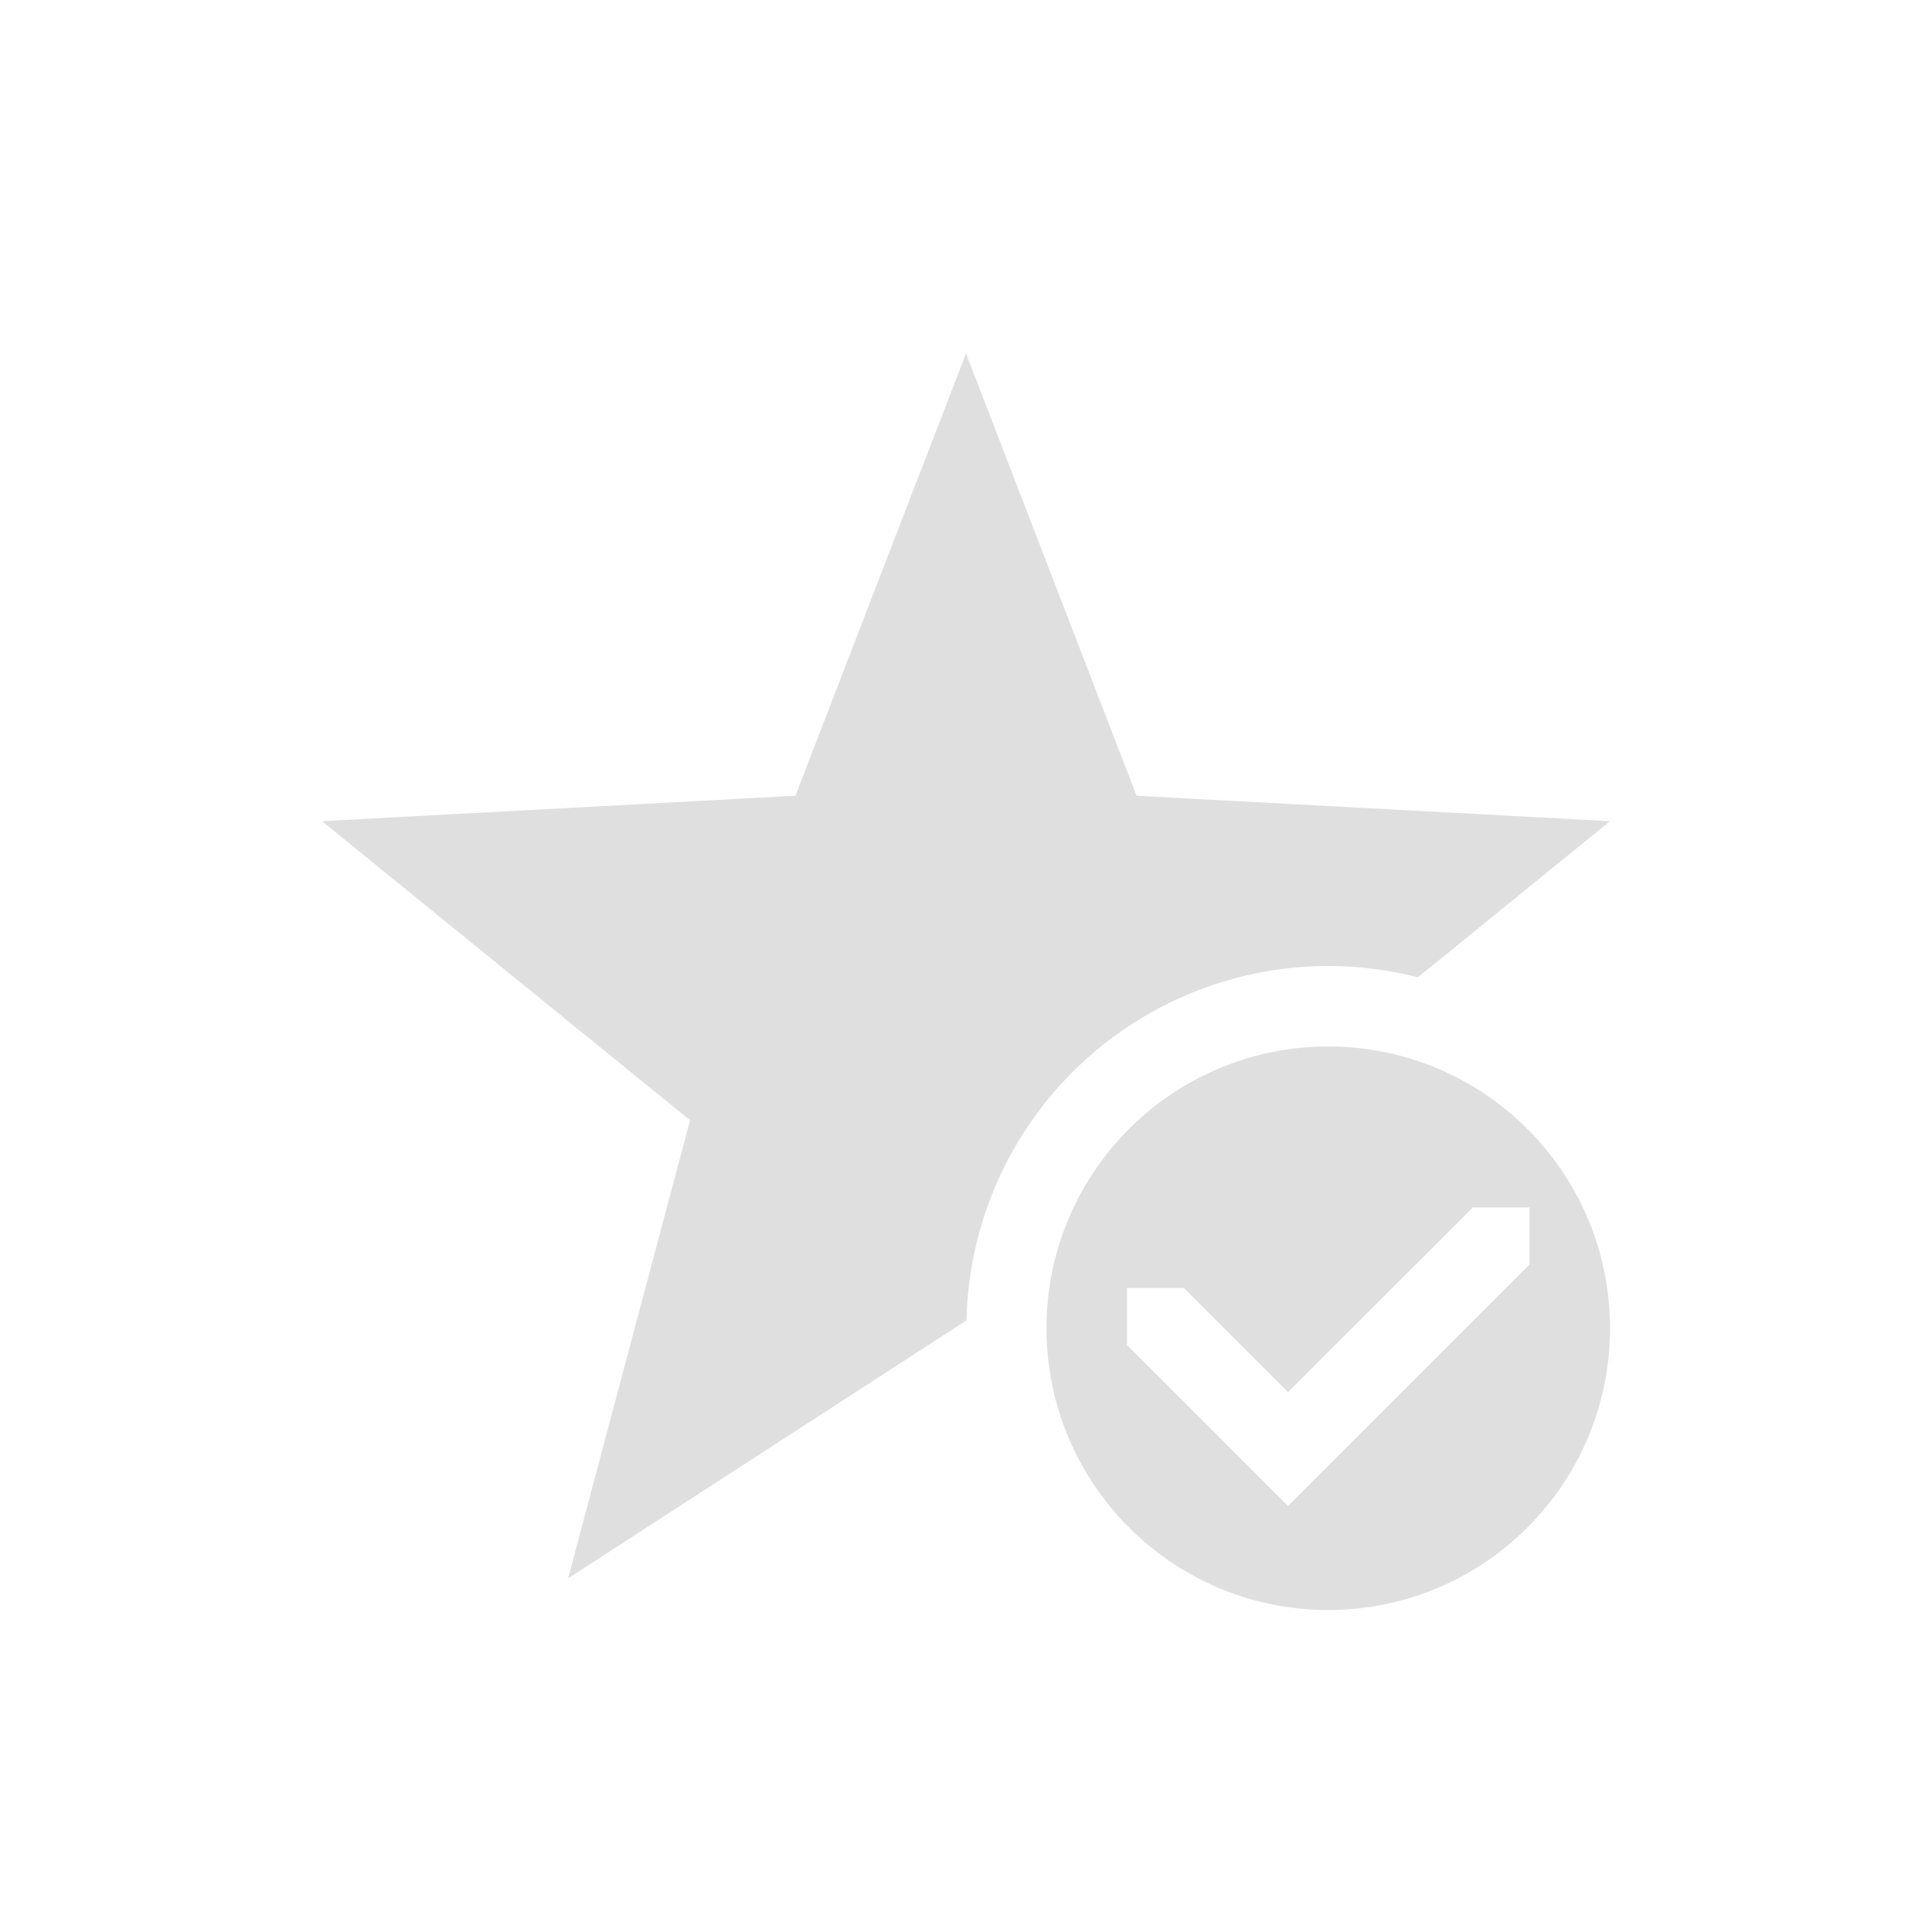 <svg xmlns="http://www.w3.org/2000/svg" width="24" height="24" version="1.1">
 <defs>
  <style id="current-color-scheme" type="text/css">
   .ColorScheme-Text { color:#dfdfdf; } .ColorScheme-Highlight { color:#4285f4; } .ColorScheme-NeutralText { color:#ff9800; } .ColorScheme-PositiveText { color:#4caf50; } .ColorScheme-NegativeText { color:#f44336; }
  </style>
 </defs>
 <path style="fill:currentColor" class="ColorScheme-Text" d="M 12,4.391 9.881,9.885 4,10.201 8.572,13.916 7.057,19.607 12,16.406 l 0.006,0.004 a 4.5,4.5 0 0 1 4.494,-4.41 4.5,4.5 0 0 1 1.113,0.141 L 20,10.201 14.119,9.885 Z m 4.5,8.609 c -1.933,0 -3.5,1.567 -3.5,3.5 C 13,18.433 14.567,20 16.5,20 c 1.933,0 3.5,-1.567 3.5,-3.5 0,-1.933 -1.567,-3.5 -3.5,-3.5 z m 1.795,2 H 19 v 0.709 l -3,2.998 -2,-2 v -0.707 h 0.707 L 16,17.293 Z"/>
</svg>
